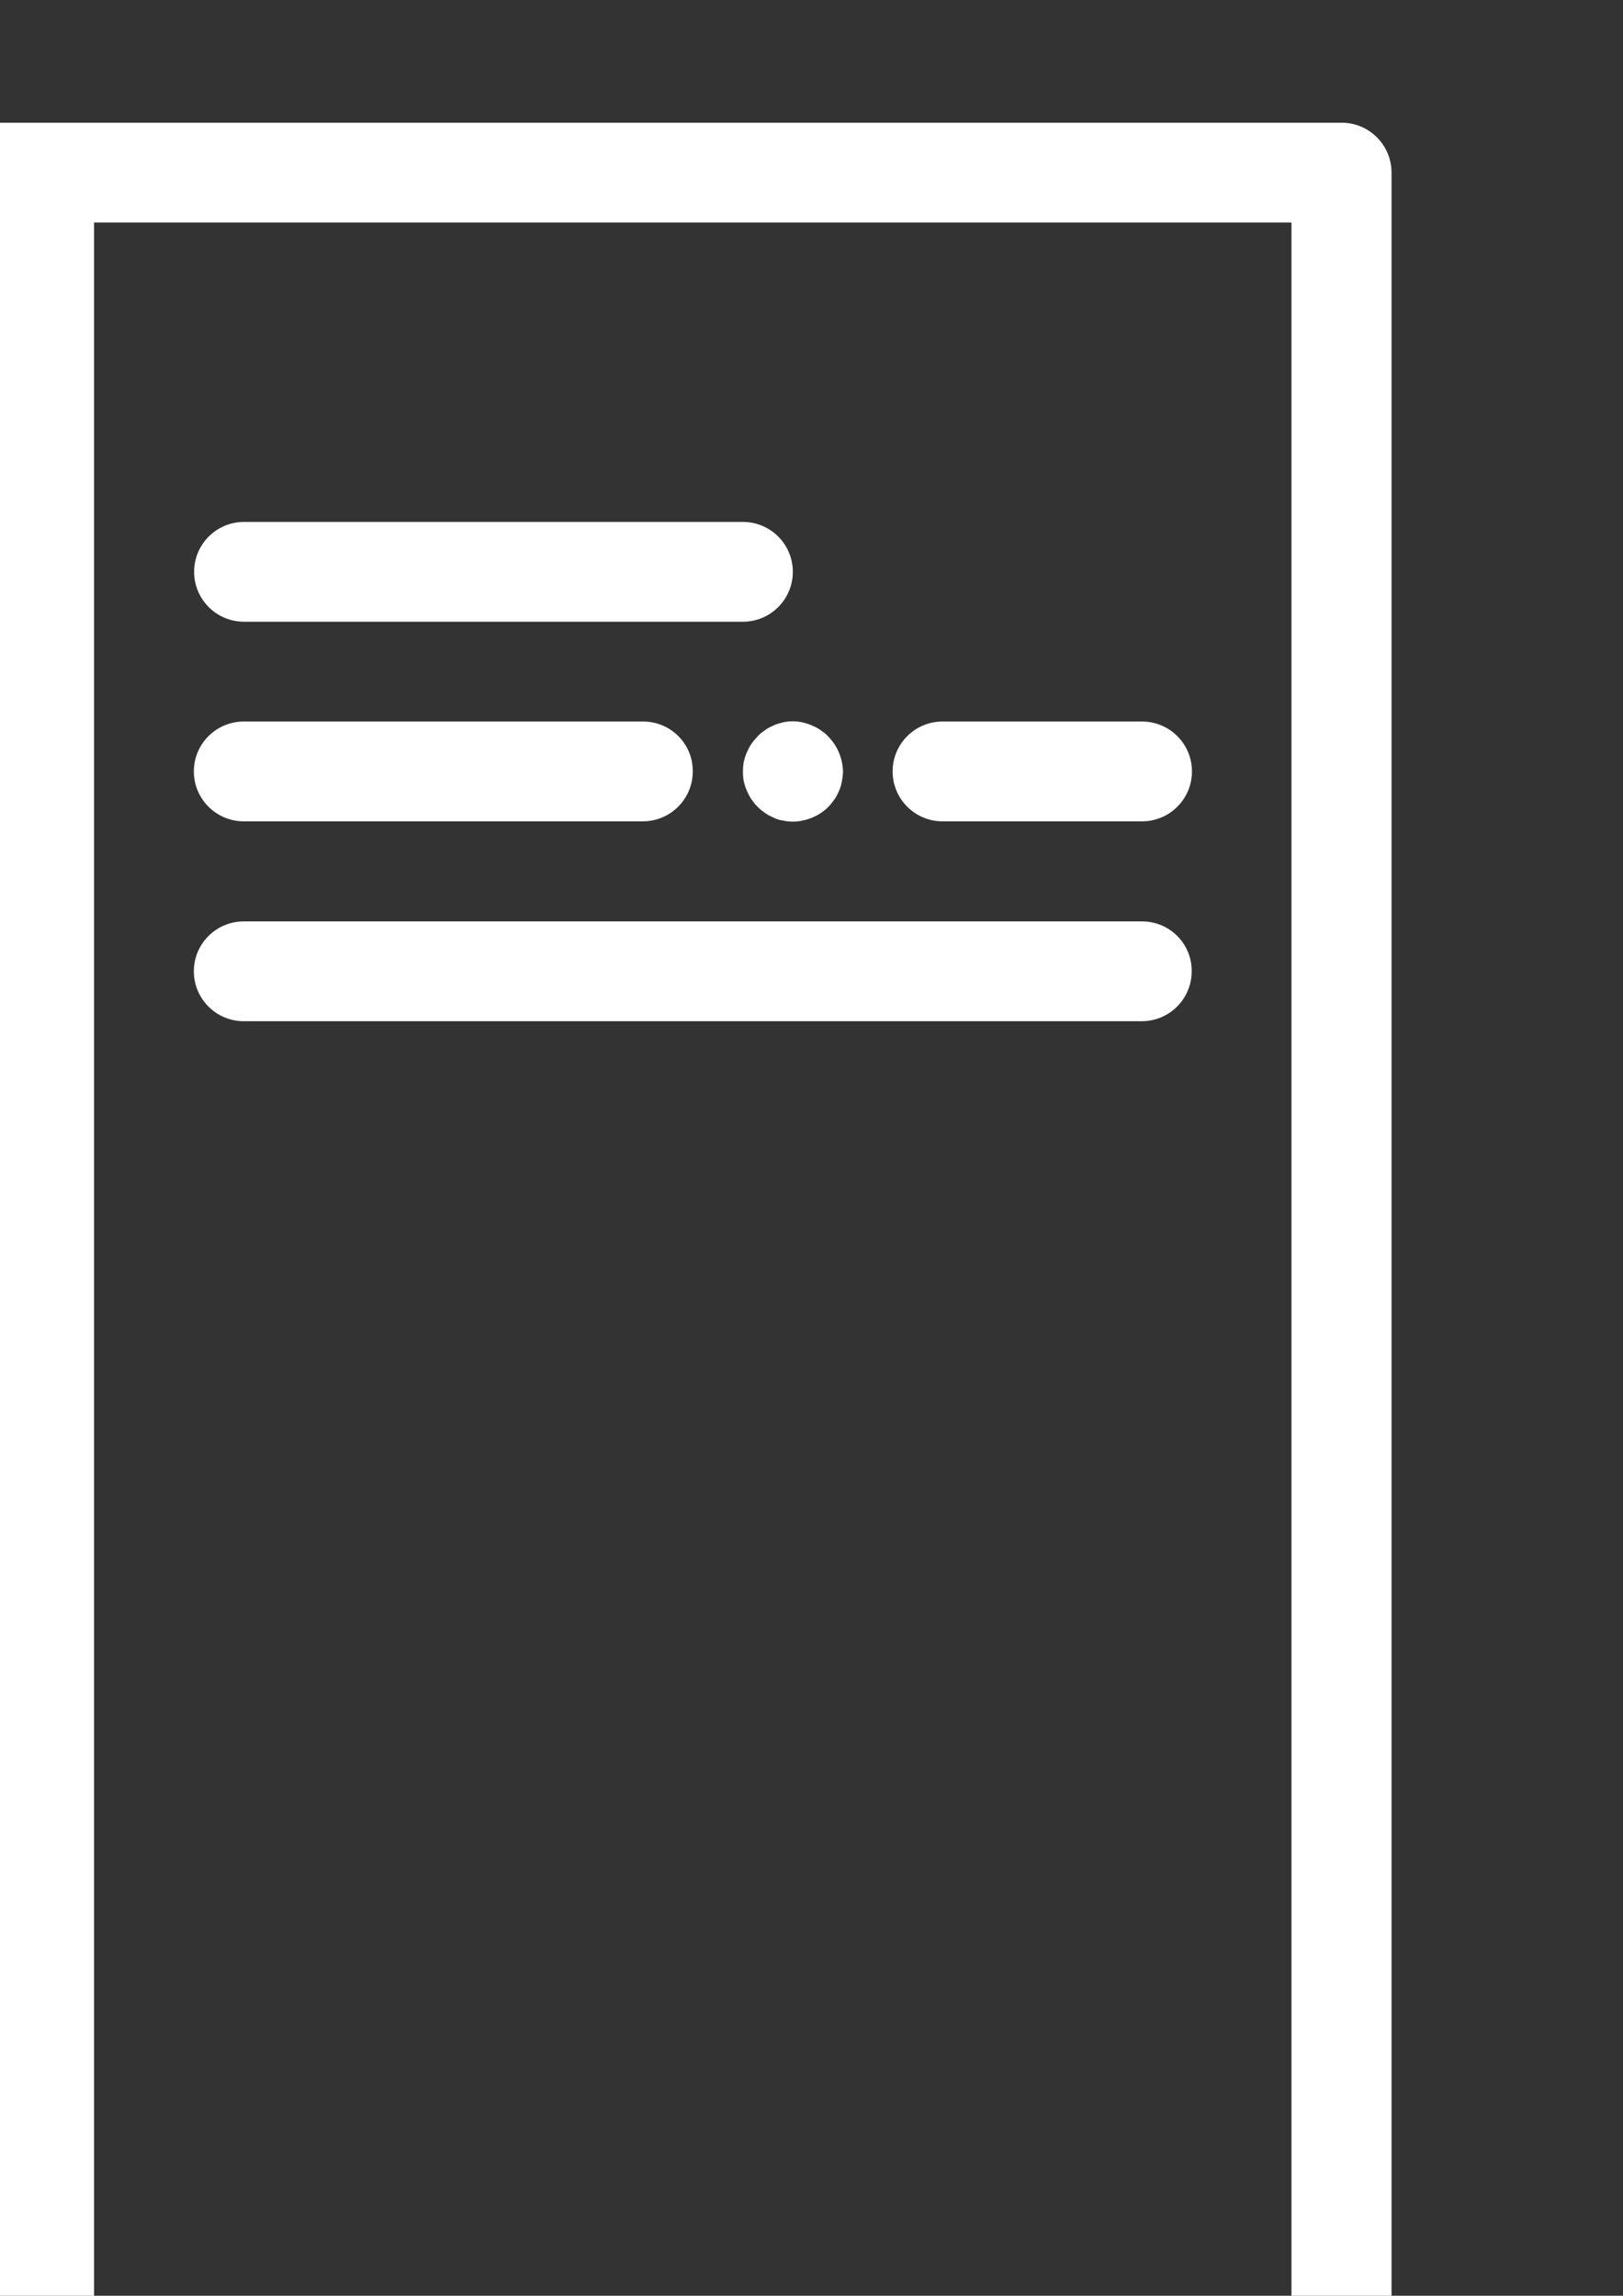 <?xml version="1.0" encoding="utf-8"?>
<!-- Generator: Adobe Illustrator 17.1.0, SVG Export Plug-In . SVG Version: 6.00 Build 0)  -->
<!DOCTYPE svg PUBLIC "-//W3C//DTD SVG 1.1//EN" "http://www.w3.org/Graphics/SVG/1.1/DTD/svg11.dtd">
<svg version="1.1" id="Слой_1" xmlns="http://www.w3.org/2000/svg" xmlns:xlink="http://www.w3.org/1999/xlink" x="0px" y="0px"
	 viewBox="0 0 595.3 841.9" enable-background="new 0 0 595.3 841.9" xml:space="preserve">
<rect x="0" y="0" width="595.3" height="841.9" fill="#333333" stroke="none"/>
<g>
	<path fill-rule="evenodd" clip-rule="evenodd" fill="#FFFFFF" d="M492.1,45H16.2h-146.4c-10.1,0-18.3,8.2-18.3,18.3v54.9h-18.3
		c-10.1,0-18.3,8.2-18.3,18.3c0,10.1,8.2,18.3,18.3,18.3h18.3v36.6h-18.3c-10.1,0-18.3,8.2-18.3,18.3c0,10.1,8.2,18.3,18.3,18.3
		h18.3v36.6h-18.3c-10.1,0-18.3,8.2-18.3,18.3c0,10.1,8.2,18.3,18.3,18.3h18.3v36.6h-18.3c-10.1,0-18.3,8.2-18.3,18.3
		c0,10.1,8.2,18.3,18.3,18.3h18.3v36.6h-18.3c-10.1,0-18.3,8.2-18.3,18.3c0,10.1,8.2,18.3,18.3,18.3h18.3v36.6h-18.3
		c-10.1,0-18.3,8.2-18.3,18.3c0,10.1,8.2,18.3,18.3,18.3h18.3v36.6h-18.3c-10.1,0-18.3,8.2-18.3,18.3c0,10.1,8.2,18.3,18.3,18.3
		h18.3v36.6h-18.3c-10.1,0-18.3,8.2-18.3,18.3c0,10.1,8.2,18.3,18.3,18.3h18.3v36.6h-18.3c-10.1,0-18.3,8.2-18.3,18.3
		c0,10.1,8.2,18.3,18.3,18.3h18.3v36.6h-18.3c-10.1,0-18.3,8.2-18.3,18.3c0,10.1,8.2,18.3,18.3,18.3h18.3v54.9
		c0,10.1,8.2,18.3,18.3,18.3H16.2h475.9c10.1,0,18.3-8.2,18.3-18.3V63.3C510.4,53.2,502.2,45,492.1,45L492.1,45z M-2.1,850.3h-109.8
		v-36.6h18.3c10.1,0,18.3-8.2,18.3-18.3c0-10.1-8.2-18.3-18.3-18.3h-18.3v-36.6h18.3c10.1,0,18.3-8.2,18.3-18.3
		c0-10.1-8.2-18.3-18.3-18.3h-18.3v-36.6h18.3c10.1,0,18.3-8.2,18.3-18.3c0-10.1-8.2-18.3-18.3-18.3h-18.3v-36.6h18.3
		c10.1,0,18.3-8.2,18.3-18.3c0-10.1-8.2-18.3-18.3-18.3h-18.3v-36.6h18.3c10.1,0,18.3-8.2,18.3-18.3c0-10.1-8.2-18.3-18.3-18.3
		h-18.3v-36.6h18.3c10.1,0,18.3-8.2,18.3-18.3c0-10.1-8.2-18.3-18.3-18.3h-18.3v-36.6h18.3c10.1,0,18.3-8.2,18.3-18.3
		c0-10.1-8.2-18.3-18.3-18.3h-18.3v-36.6h18.3c10.1,0,18.3-8.2,18.3-18.3c0-10.1-8.2-18.3-18.3-18.3h-18.3V228h18.3
		c10.1,0,18.3-8.2,18.3-18.3c0-10.1-8.2-18.3-18.3-18.3h-18.3v-36.6h18.3c10.1,0,18.3-8.2,18.3-18.3c0-10.1-8.2-18.3-18.3-18.3
		h-18.3V81.6H-2.1V850.3z M473.8,850.3H34.5V81.6h439.2V850.3z"/>
	<path fill-rule="evenodd" clip-rule="evenodd" fill="#FFFFFF" d="M272.5,191.4h-183c-10.1,0-18.3,8.2-18.3,18.3
		c0,10.1,8.2,18.3,18.3,18.3h183c10.1,0,18.3-8.2,18.3-18.3C290.8,199.6,282.6,191.4,272.5,191.4L272.5,191.4z"/>
	<path fill-rule="evenodd" clip-rule="evenodd" fill="#FFFFFF" d="M418.9,264.6h-73.2c-10.1,0-18.3,8.2-18.3,18.3
		c0,10.1,8.2,18.3,18.3,18.3h73.2c10.1,0,18.3-8.2,18.3-18.3C437.2,272.8,429,264.6,418.9,264.6L418.9,264.6z"/>
	<path fill-rule="evenodd" clip-rule="evenodd" fill="#FFFFFF" d="M303.7,270c-0.8-0.9-1.8-1.6-2.8-2.3c-1-0.7-2-1.2-3.2-1.7
		c-1.1-0.5-2.2-0.8-3.4-1.1c-2.4-0.5-4.8-0.5-7.1,0c-1.2,0.3-2.3,0.6-3.4,1.1c-1.1,0.5-2.2,1-3.1,1.7c-1,0.7-2,1.4-2.8,2.3
		c-0.8,0.9-1.6,1.8-2.3,2.8c-0.7,1-1.2,2.1-1.7,3.2c-0.5,1.1-0.8,2.2-1.1,3.4c-0.2,1.2-0.3,2.4-0.3,3.6c0,1.2,0.1,2.4,0.3,3.5
		c0.3,1.2,0.6,2.3,1.1,3.4c0.5,1.1,1,2.2,1.7,3.2c0.7,1,1.4,1.9,2.3,2.8c0.9,0.9,1.8,1.6,2.8,2.3c1,0.7,2,1.2,3.1,1.7
		c1.1,0.5,2.3,0.9,3.4,1c1.2,0.3,2.4,0.4,3.6,0.4s2.4-0.1,3.6-0.4c1.2-0.2,2.3-0.6,3.4-1c1.1-0.5,2.2-1,3.2-1.7c1-0.7,2-1.4,2.8-2.3
		c0.9-0.9,1.6-1.8,2.3-2.8c0.7-1,1.2-2,1.7-3.2c0.5-1.1,0.8-2.2,1-3.4c0.2-1.2,0.4-2.4,0.4-3.5C309.1,278.1,307.1,273.4,303.7,270
		L303.7,270z"/>
	<path fill-rule="evenodd" clip-rule="evenodd" fill="#FFFFFF" d="M235.9,264.6H89.4c-10.1,0-18.3,8.2-18.3,18.3
		c0,10.1,8.2,18.3,18.3,18.3h146.4c10.1,0,18.3-8.2,18.3-18.3C254.2,272.8,246,264.6,235.9,264.6L235.9,264.6z"/>
	<path fill-rule="evenodd" clip-rule="evenodd" fill="#FFFFFF" d="M418.9,337.9H89.4c-10.1,0-18.3,8.2-18.3,18.3
		c0,10.1,8.2,18.3,18.3,18.3h329.4c10.1,0,18.3-8.2,18.3-18.3C437.2,346.1,429,337.9,418.9,337.9L418.9,337.9z"/>
</g>
</svg>
